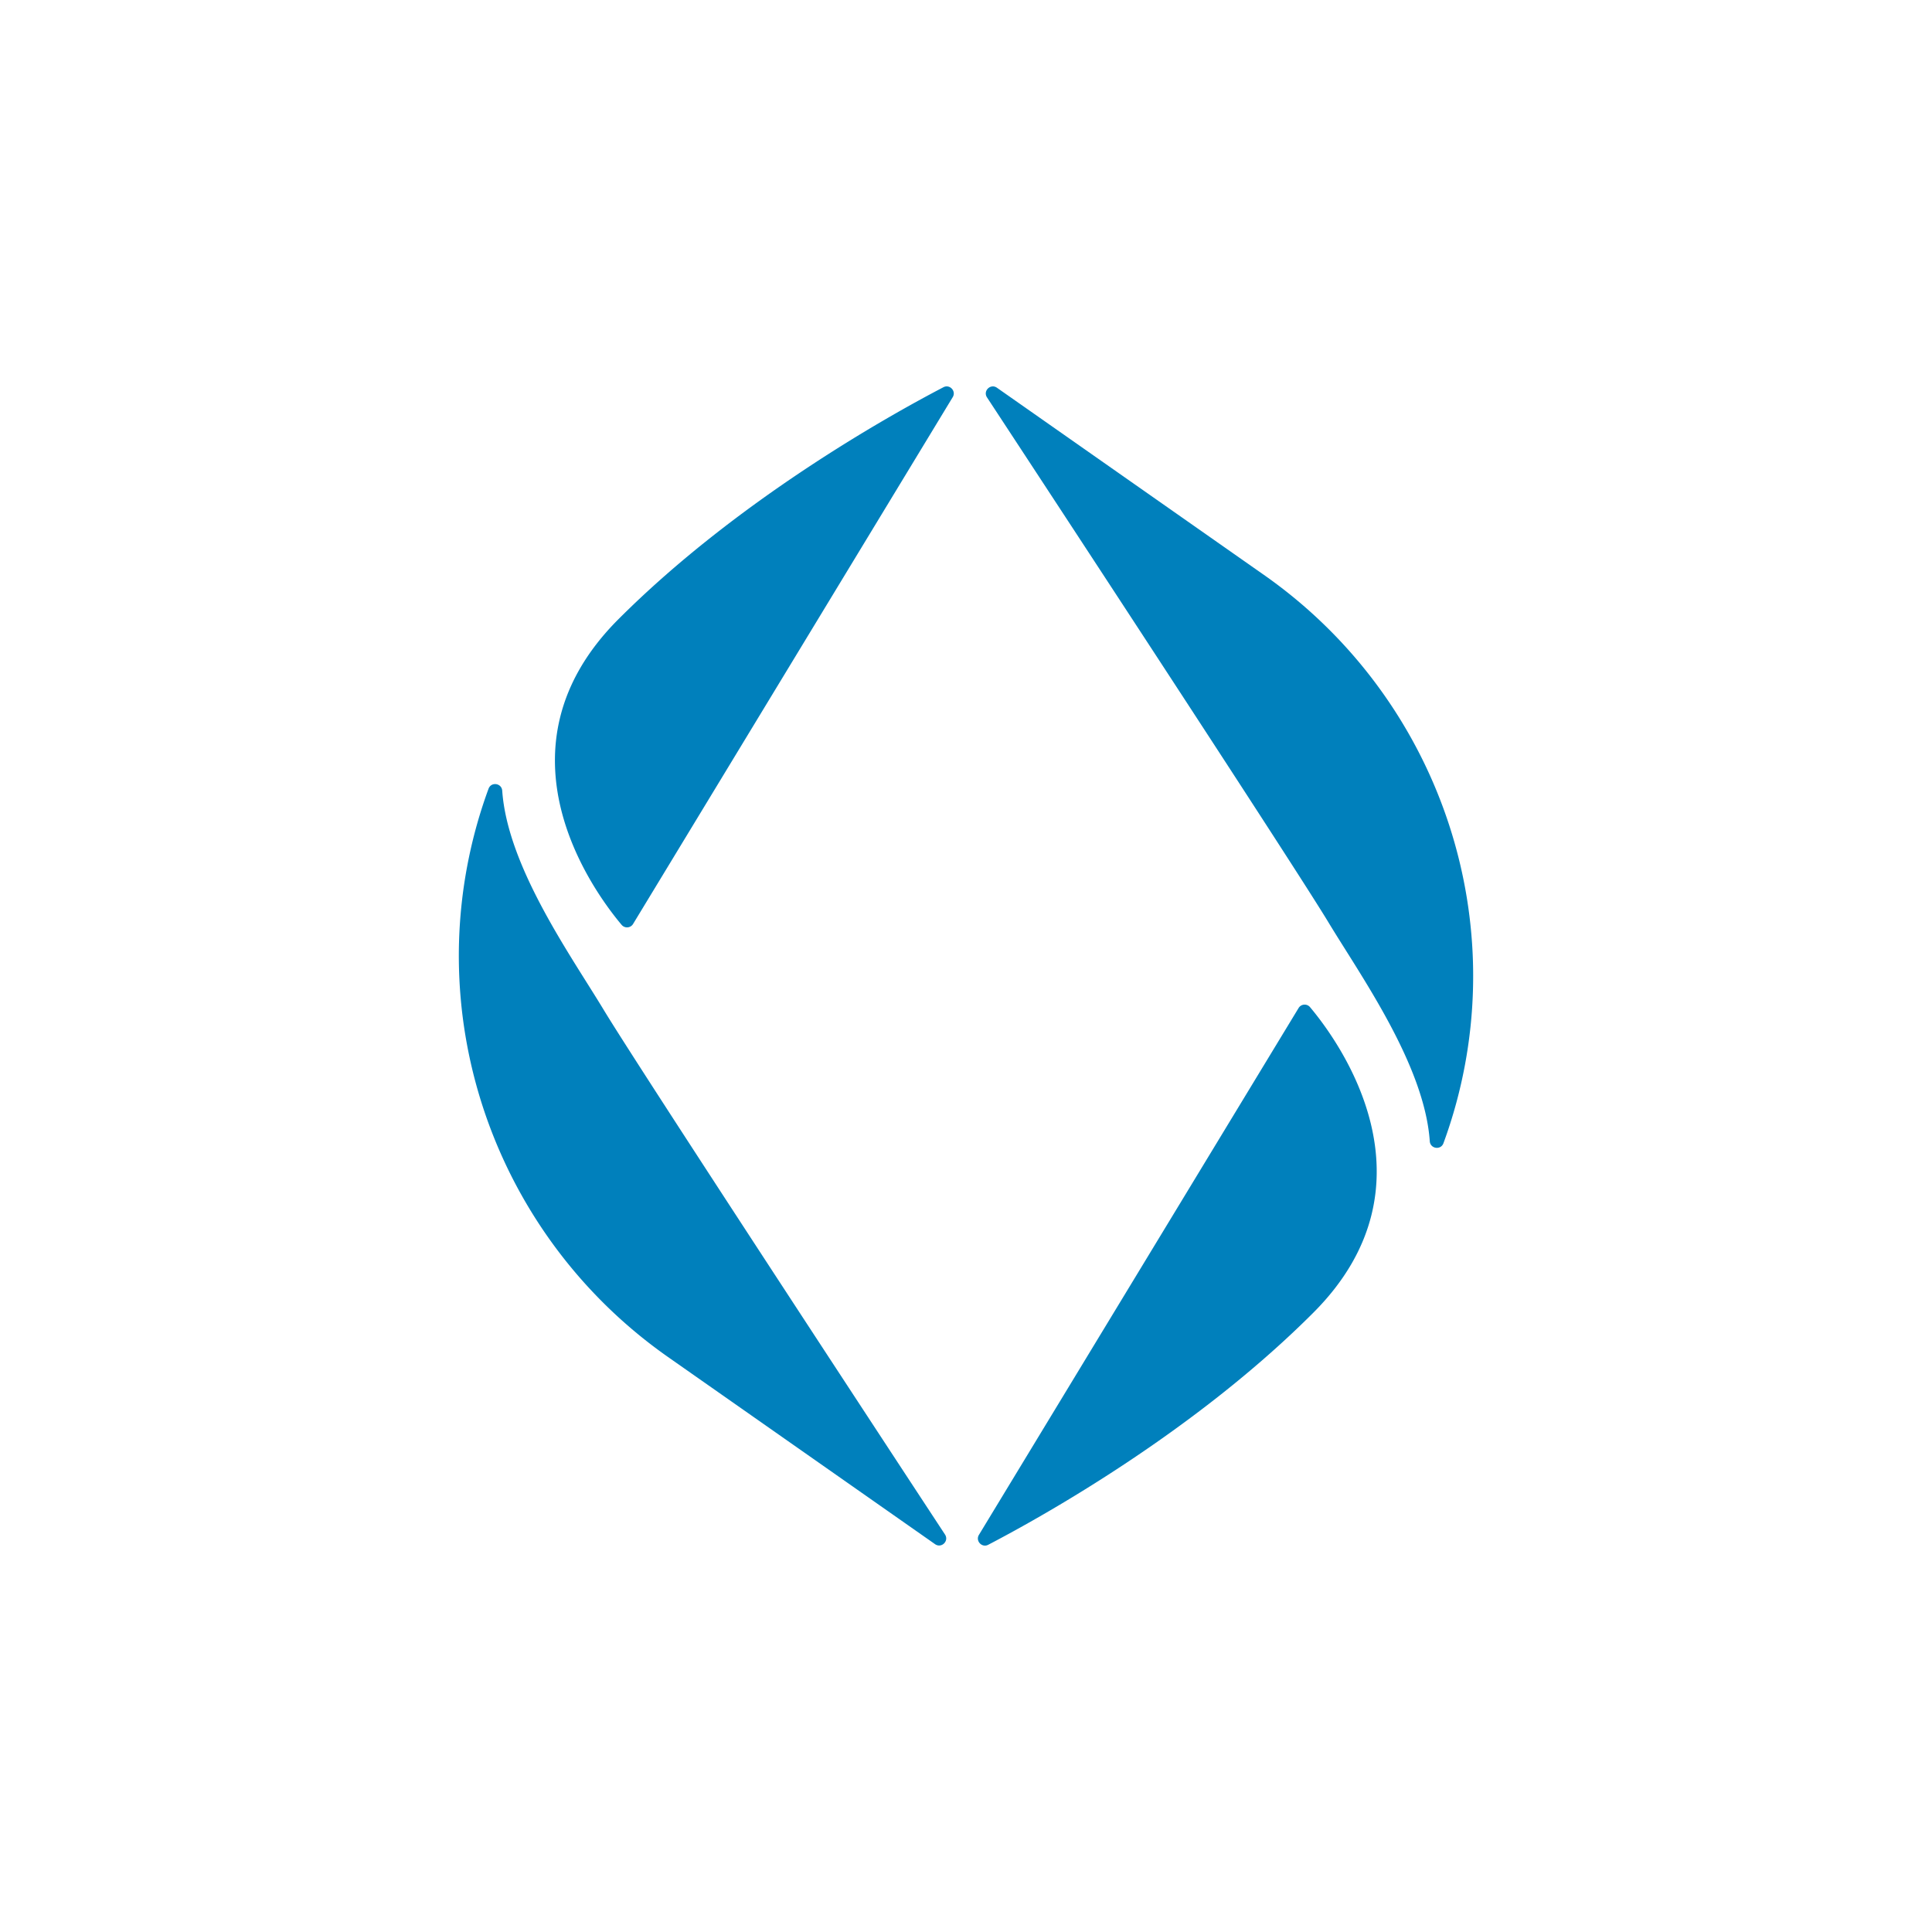 <?xml version="1.0" encoding="utf-8"?>
<svg role="img" viewBox="0 0 24 24" xmlns="http://www.w3.org/2000/svg">
	<title>ENS</title>
	<path d="M11.725.223 5.107 11.13a.146.146 0 0 1-.237.018c-.583-.692-2.753-3.64-.067-6.327 2.45-2.452 5.572-4.2 6.73-4.804.13-.068.269.08.192.206m-.366 23.747c.132.093.295-.064.206-.2-1.478-2.251-6.392-9.744-7.07-10.869-.67-1.11-1.987-2.953-2.097-4.53-.011-.158-.228-.19-.283-.042a10 10 0 0 0-.27.85c-1.105 4.11.5 8.472 3.985 10.916zm.909-.193 6.618-10.907a.146.146 0 0 1 .237-.018c.582.692 2.753 3.64.067 6.327-2.45 2.452-5.572 4.2-6.73 4.804-.13.068-.269-.08-.192-.206M12.641.028c-.132-.093-.295.065-.206.2 1.478 2.252 6.392 9.745 7.07 10.87.67 1.109 1.987 2.952 2.097 4.53.011.157.228.19.283.041.088-.239.182-.524.27-.85 1.105-4.11-.5-8.472-3.985-10.915z" transform="translate(4.8, 4.8) scale(0.6)" fill="#0080BC"></path>
</svg>